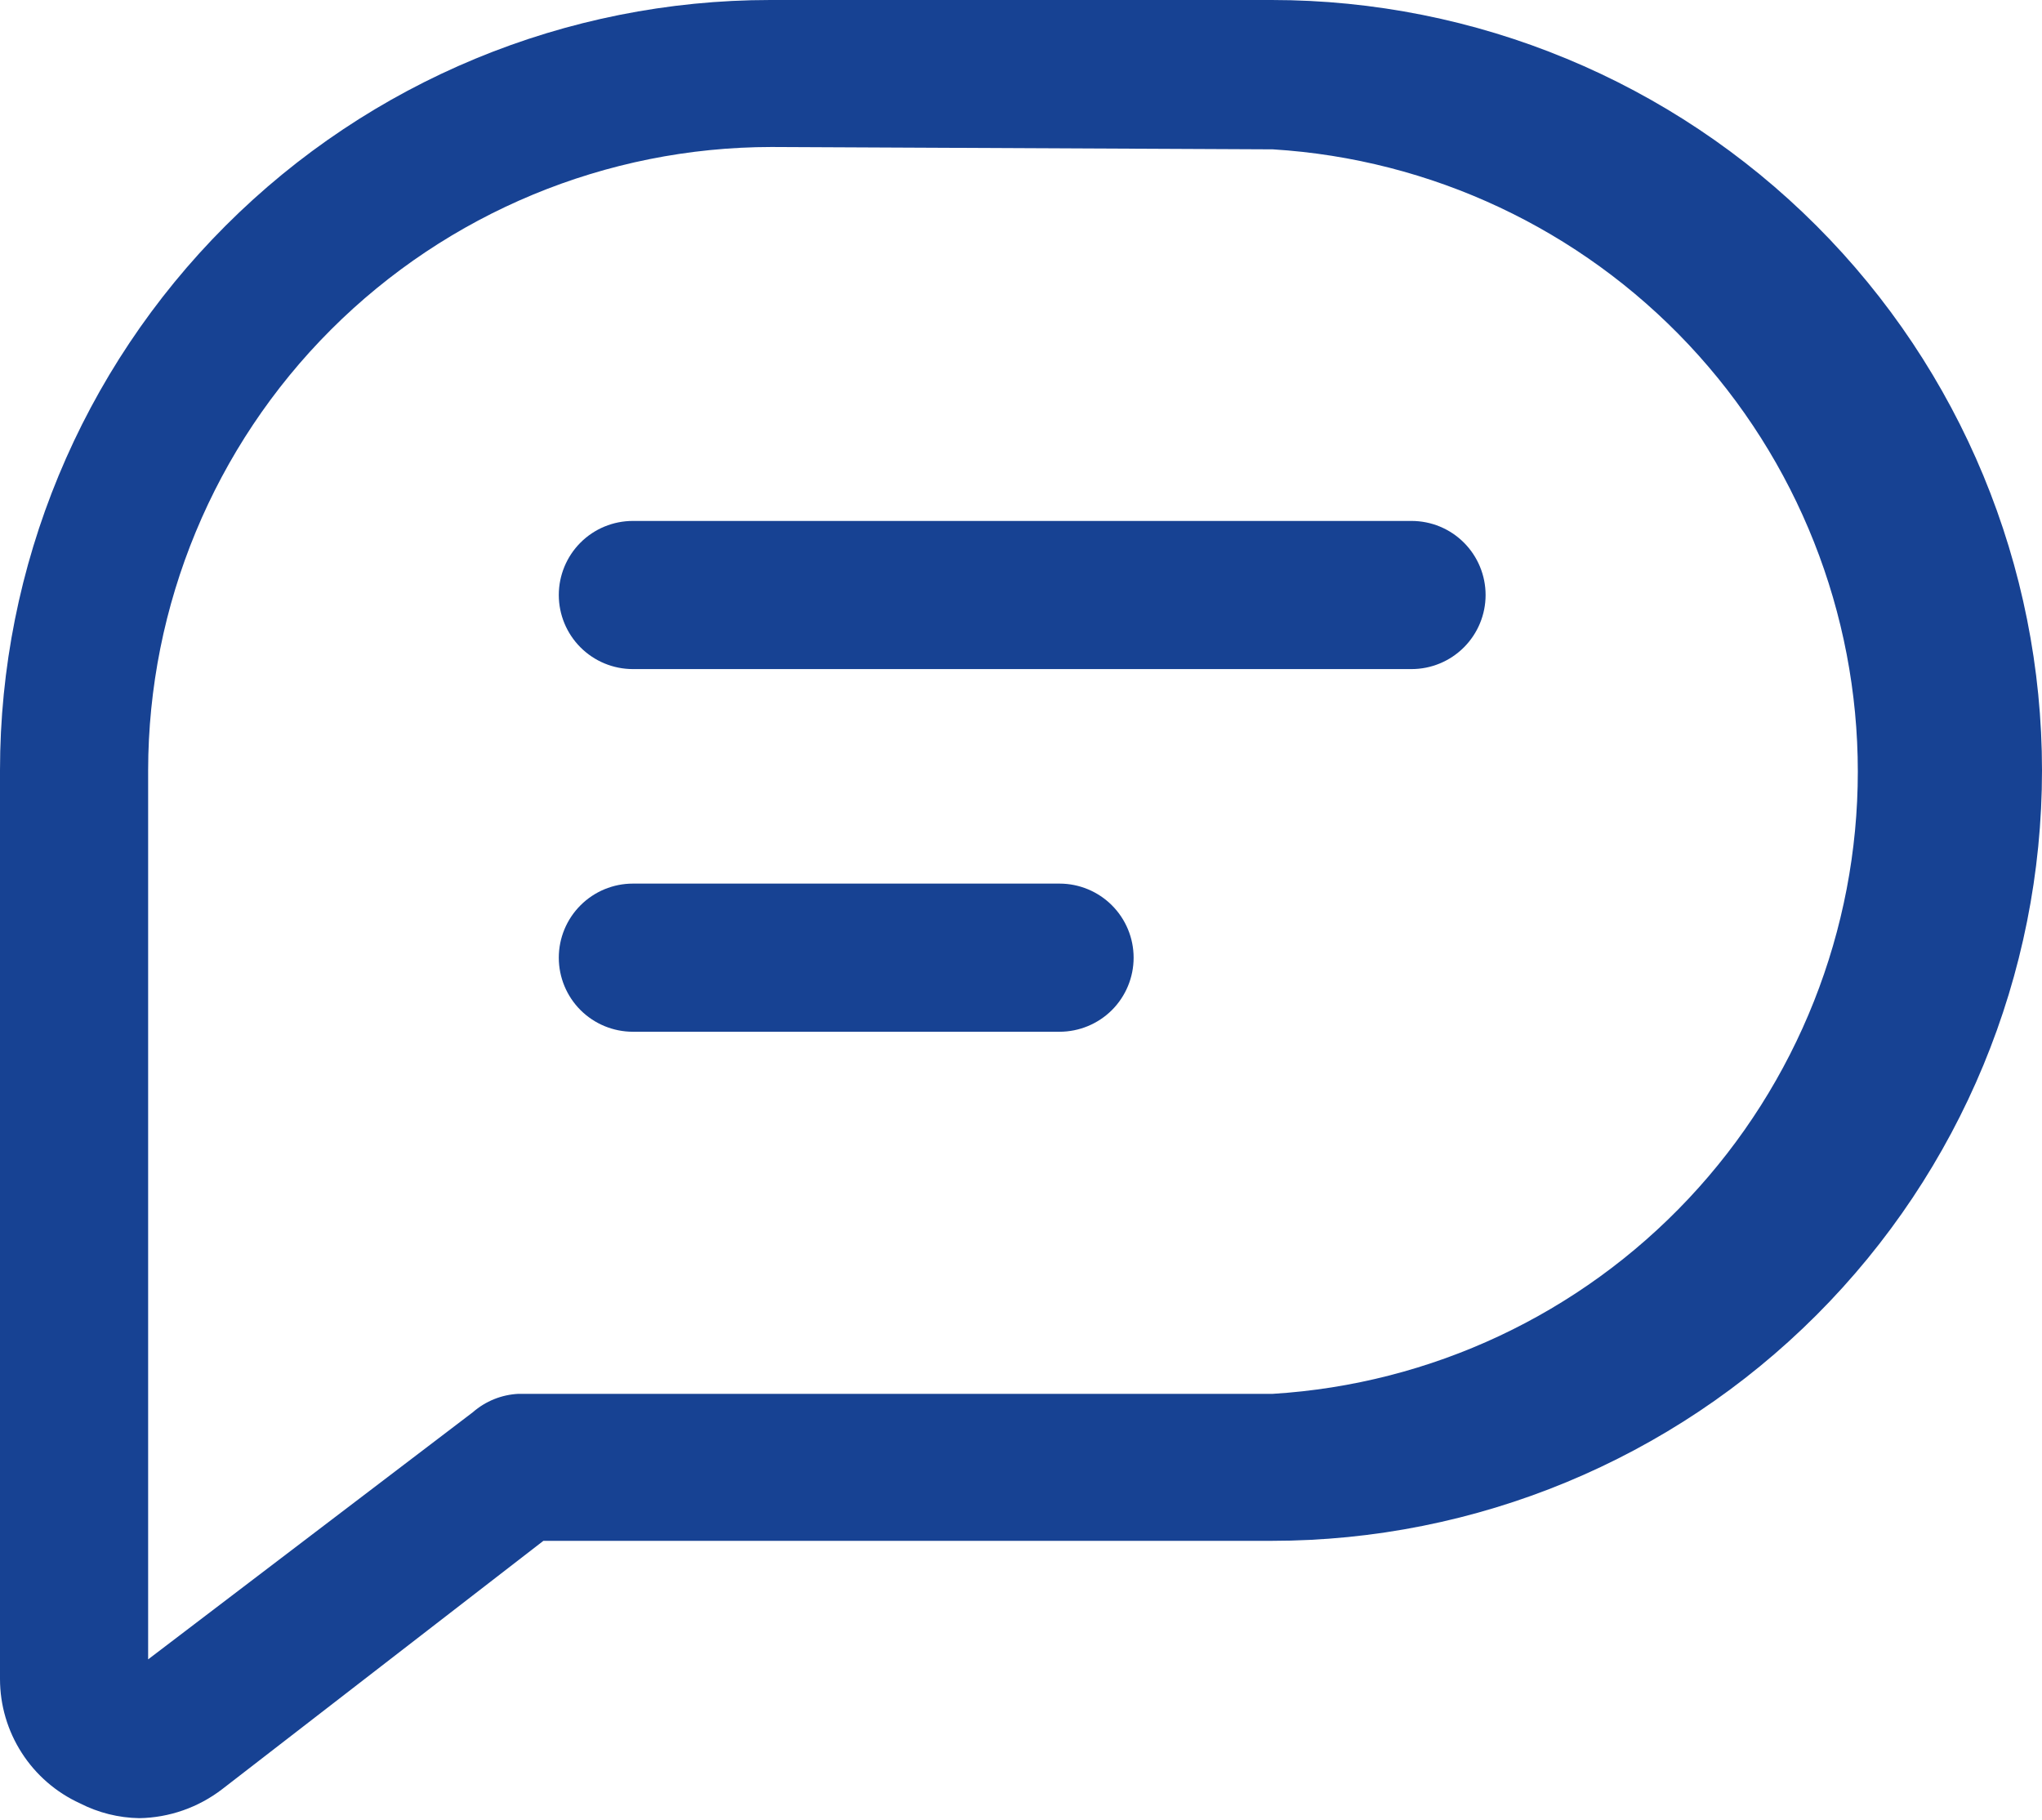 <svg width="46" height="41" viewBox="0 0 46 41" fill="none" xmlns="http://www.w3.org/2000/svg">
<path d="M3.137 40.954C2.672 40.946 2.216 40.832 1.802 40.62C1.265 40.375 0.809 39.98 0.49 39.483C0.17 38.986 0 38.408 0 37.817V17.354C0 12.751 1.828 8.337 5.083 5.083C8.337 1.828 12.751 0 17.354 0H28.646C33.249 0 37.663 1.828 40.917 5.083C44.172 8.337 46 12.751 46 17.354C46 21.956 44.172 26.37 40.917 29.624C37.663 32.879 33.249 34.707 28.646 34.707H12.241L5.006 40.3C4.469 40.713 3.814 40.943 3.137 40.954ZM17.38 3.311C13.657 3.314 10.087 4.795 7.454 7.427C4.821 10.06 3.341 13.63 3.337 17.354V37.377L10.652 31.81C10.938 31.56 11.301 31.414 11.68 31.396H28.673C32.241 31.176 35.59 29.604 38.039 26.999C40.487 24.395 41.851 20.955 41.851 17.38C41.851 13.806 40.487 10.366 38.039 7.761C35.59 5.157 32.241 3.584 28.673 3.364L17.38 3.311Z" fill="#174293"/>
<path d="M31.797 15.071H14.257C13.814 15.071 13.39 14.895 13.077 14.582C12.764 14.269 12.588 13.845 12.588 13.402C12.588 12.96 12.764 12.535 13.077 12.222C13.39 11.909 13.814 11.734 14.257 11.734H31.797C32.24 11.734 32.664 11.909 32.977 12.222C33.29 12.535 33.466 12.96 33.466 13.402C33.466 13.845 33.29 14.269 32.977 14.582C32.664 14.895 32.24 15.071 31.797 15.071ZM23.868 23.24H14.257C13.814 23.24 13.39 23.064 13.077 22.752C12.764 22.439 12.588 22.014 12.588 21.572C12.588 21.129 12.764 20.705 13.077 20.392C13.39 20.079 13.814 19.903 14.257 19.903H23.868C24.31 19.903 24.735 20.079 25.048 20.392C25.361 20.705 25.537 21.129 25.537 21.572C25.537 22.014 25.361 22.439 25.048 22.752C24.735 23.064 24.31 23.24 23.868 23.24Z" fill="#174293"/>
</svg>
